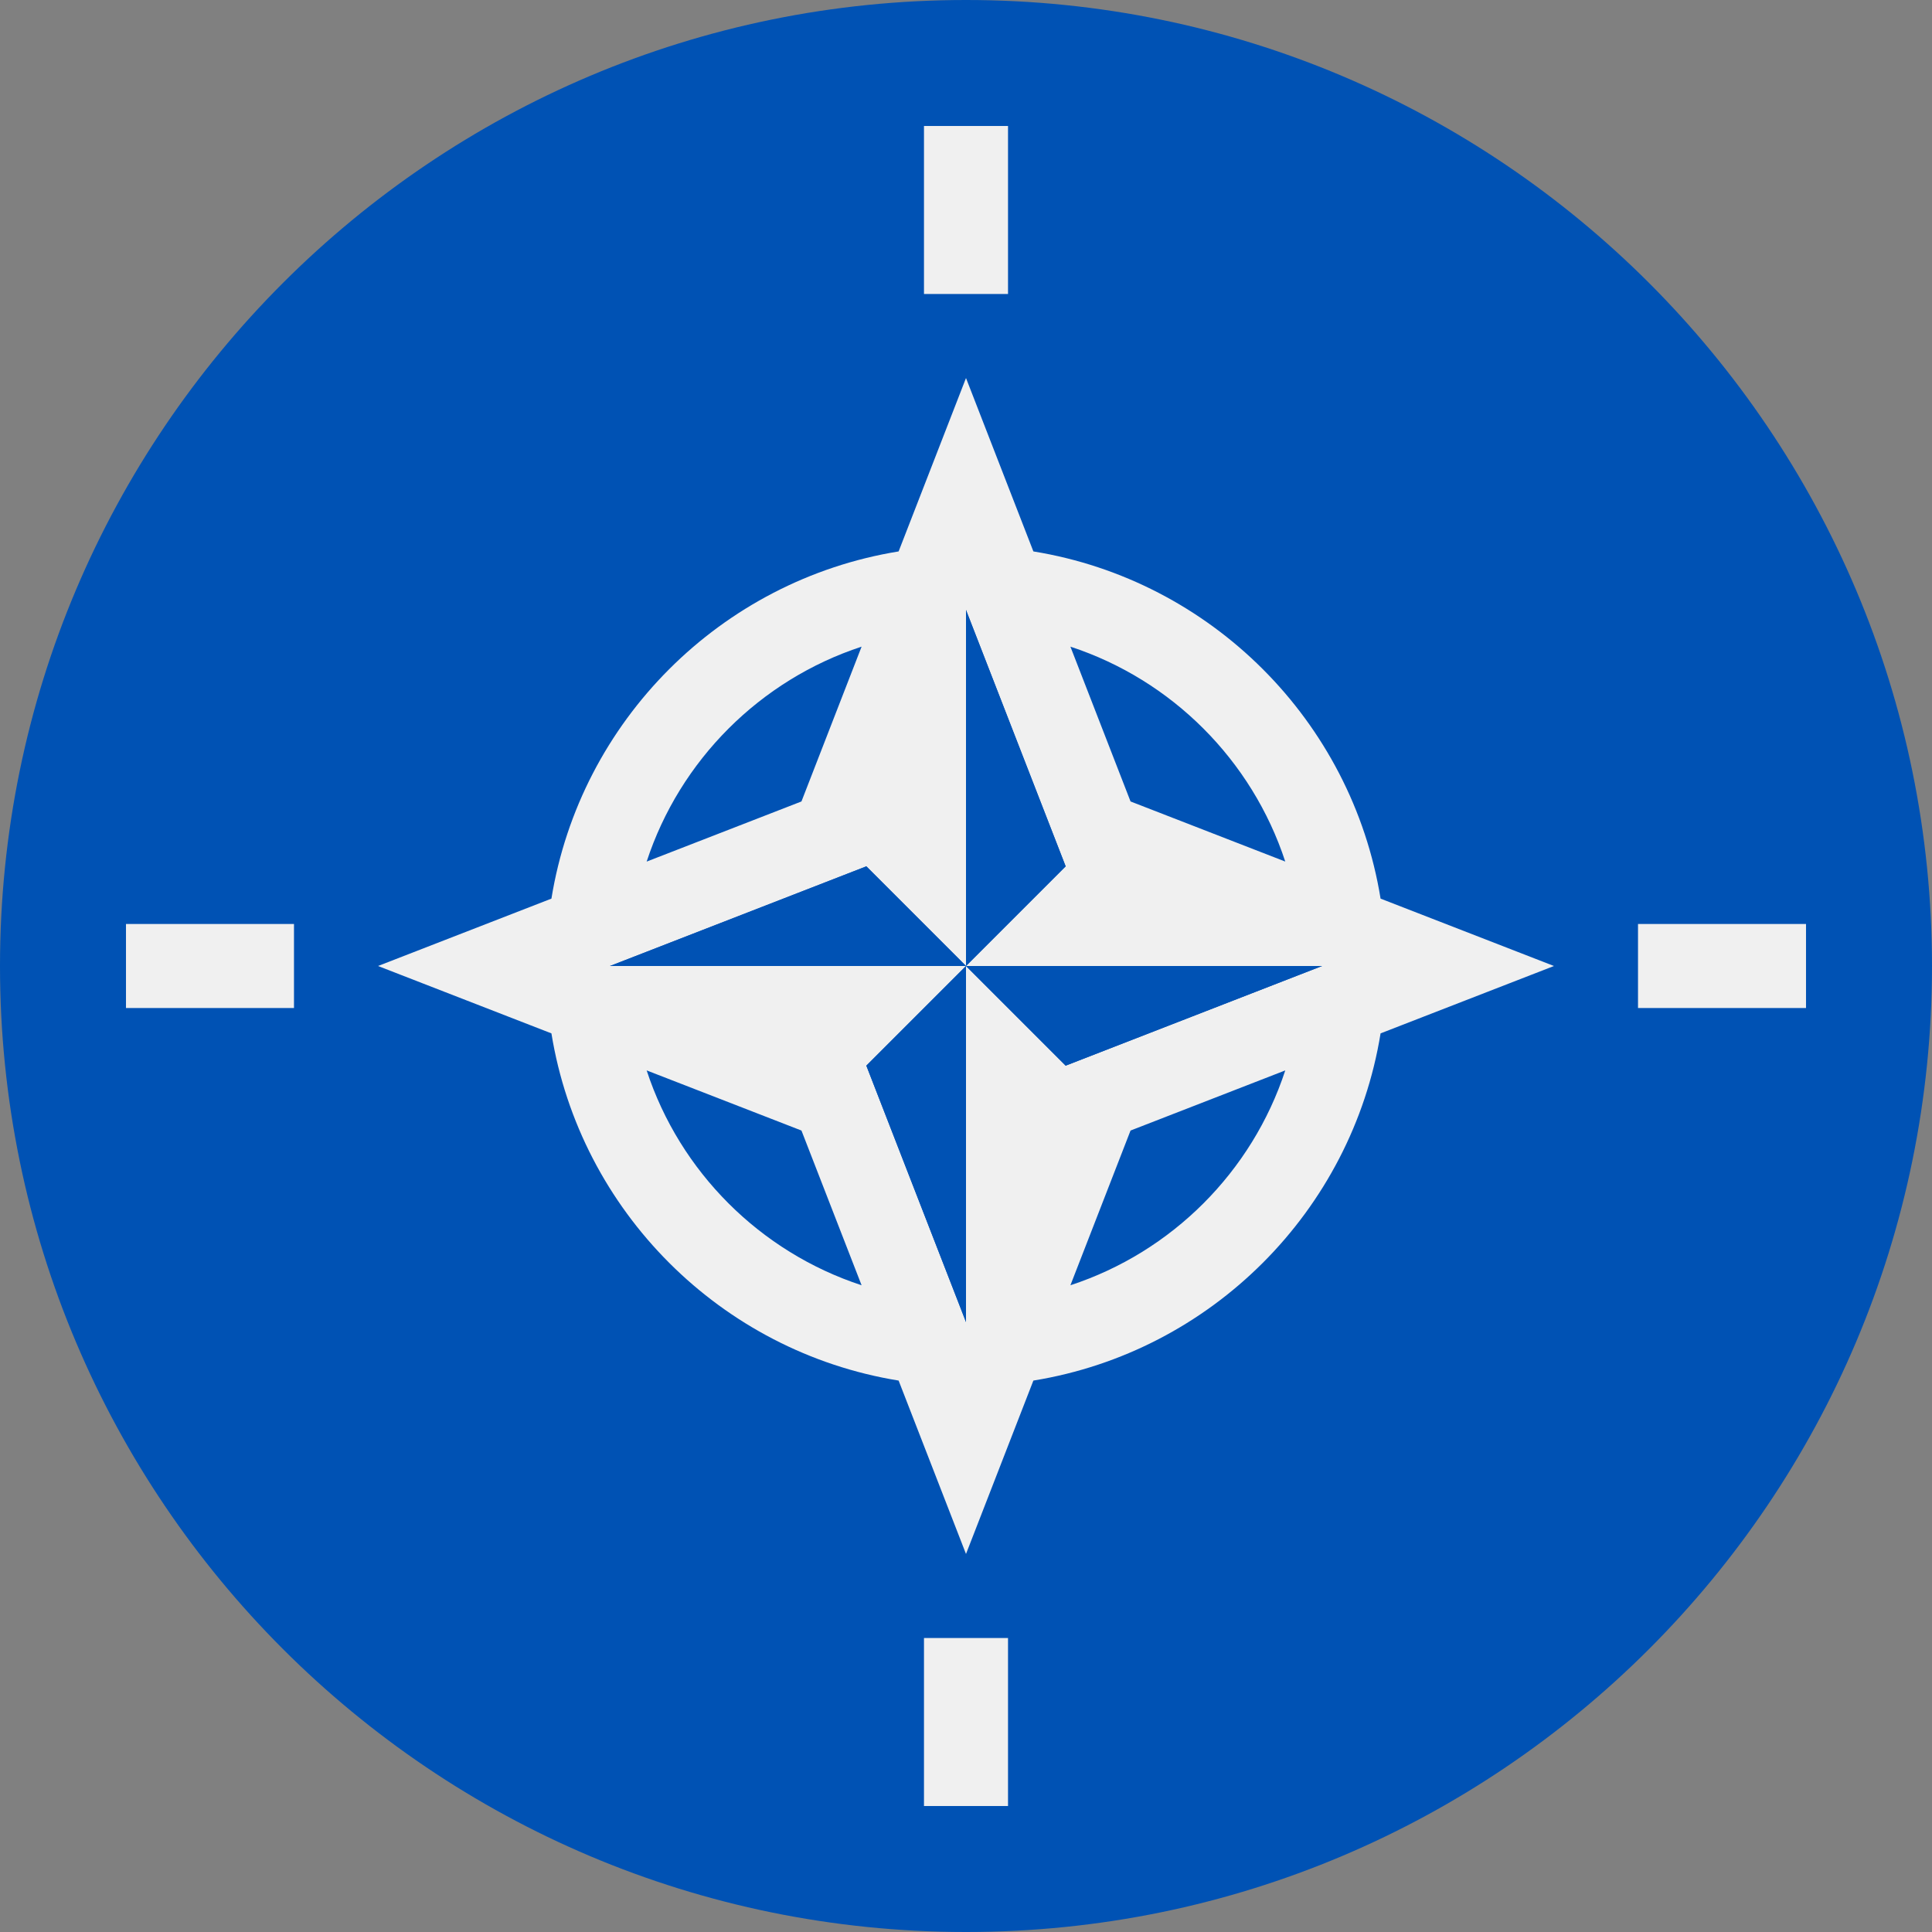<svg width="24" height="24" viewBox="0 0 24 24" fill="none" xmlns="http://www.w3.org/2000/svg">
<rect x="0" y="0" width="24" height="24" fill="#808080" stroke="none"/>
<g clip-path="url(#clip0_166_2179)">
<path d="M12 24C18.627 24 24 18.627 24 12C24 5.373 18.627 0 12 0C5.373 0 0 5.373 0 12C0 18.627 5.373 24 12 24Z" fill="#0052B4"/>
<path d="M17.15 12.837C17.194 12.565 17.217 12.285 17.217 12C17.217 12.285 17.194 12.565 17.15 12.837L19.304 12L17.15 11.163L15.967 10.703L14.044 9.956L13.297 8.033C14.557 8.446 15.553 9.443 15.966 10.703L17.15 11.163C16.792 8.955 15.045 7.208 12.837 6.85L12 4.696L11.163 6.85C8.955 7.208 7.208 8.955 6.85 11.163L4.696 12L6.85 12.837C7.208 15.045 8.955 16.792 11.163 17.15L12 19.304L12.837 17.15C15.045 16.792 16.792 15.045 17.15 12.837ZM13.238 10.762L12 12H16.423L13.238 13.238L12 12V16.423L10.762 13.238L12 12H7.577L10.762 10.762L12 12V7.577L13.238 10.762ZM10.703 8.033L9.956 9.956L8.033 10.703C8.446 9.443 9.443 8.446 10.703 8.033ZM8.033 13.297L9.956 14.044L10.703 15.966C9.443 15.553 8.446 14.557 8.033 13.297ZM13.297 15.966L14.044 14.044L15.966 13.297C15.553 14.557 14.557 15.553 13.297 15.966Z" fill="#F0F0F0"/>
<path d="M16.423 12H12L13.238 13.238L16.423 12Z" fill="#0052B4"/>
<path d="M7.577 12H12L10.762 10.762L7.577 12Z" fill="#0052B4"/>
<path d="M12 16.423V12L10.762 13.238L12 16.423Z" fill="#0052B4"/>
<path d="M12 12L13.238 10.762L12 7.577V12Z" fill="#0052B4"/>
<path d="M11.478 1.565H12.522V3.652H11.478V1.565Z" fill="#F0F0F0"/>
<path d="M1.565 11.478H3.652V12.522H1.565V11.478Z" fill="#F0F0F0"/>
<path d="M11.478 20.348H12.522V22.435H11.478V20.348Z" fill="#F0F0F0"/>
<path d="M20.348 11.478H22.435V12.522H20.348V11.478Z" fill="#F0F0F0"/>
</g>
<defs>
<clipPath id="clip0_166_2179">
<rect width="24" height="24" fill="white"/>
</clipPath>
</defs>
</svg>

